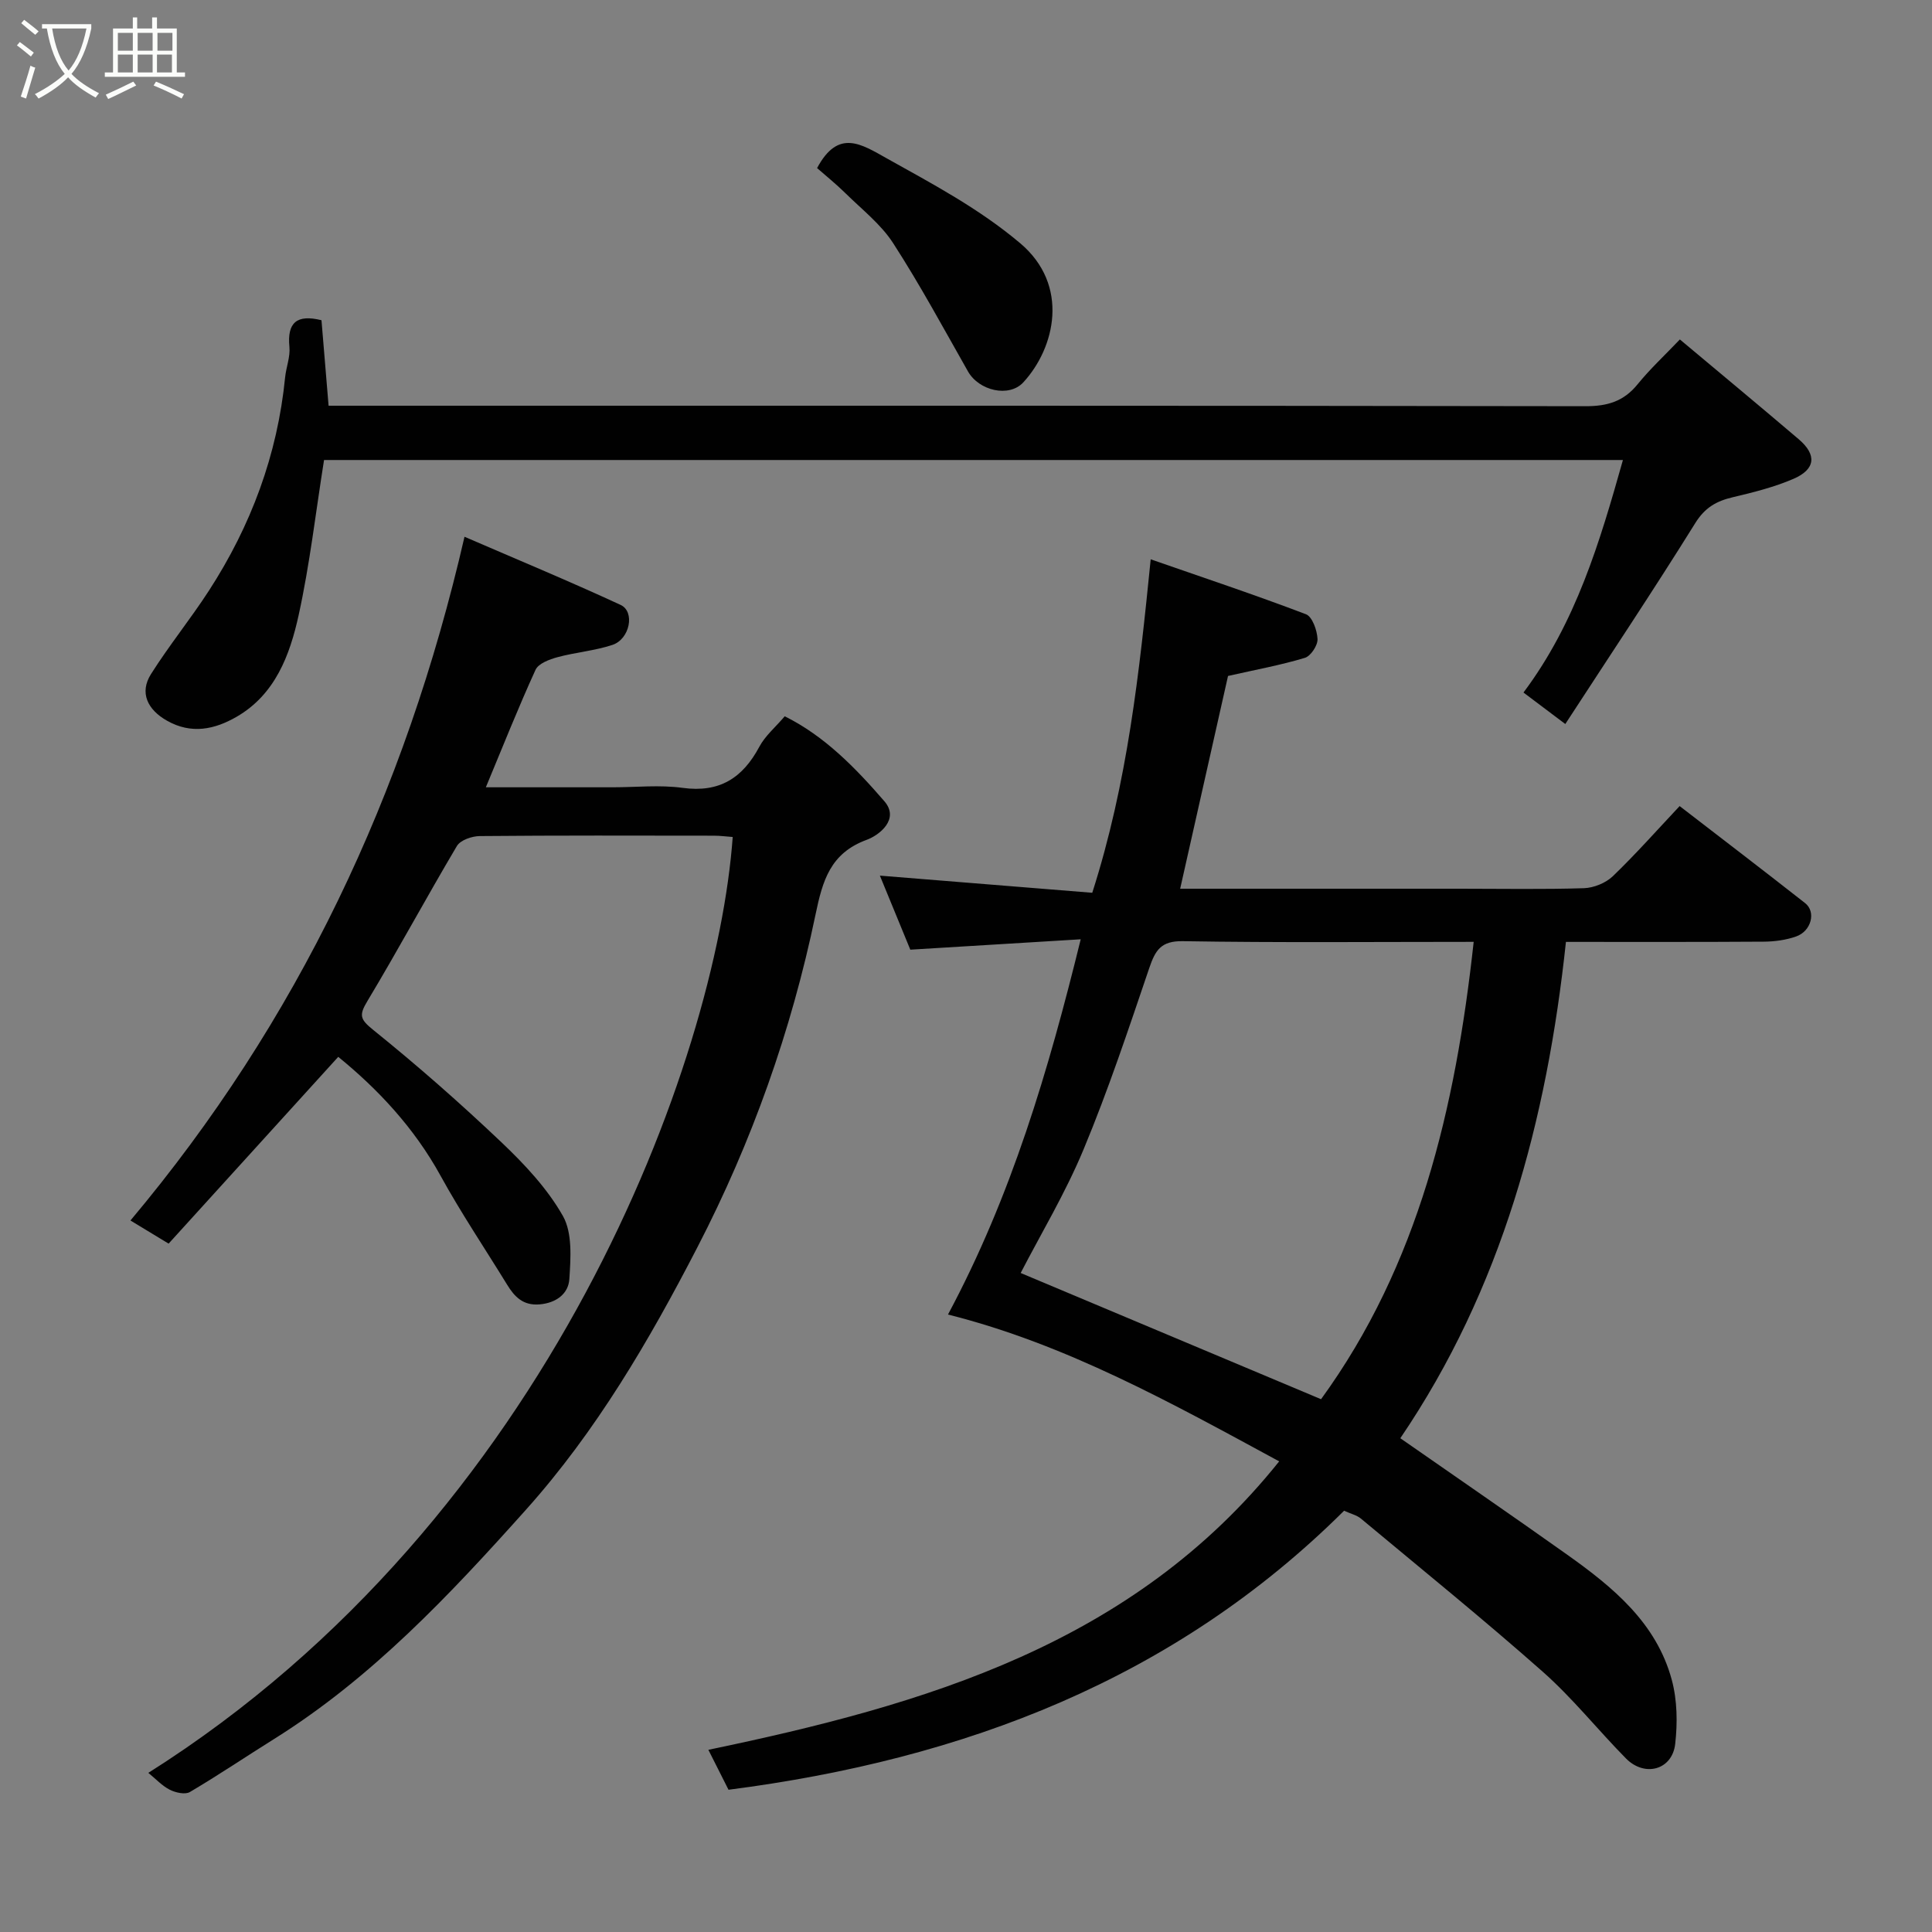 <svg enable-background="new 0 0 400 400" viewBox="0 0 400 400" xmlns="http://www.w3.org/2000/svg"><rect x="0" y="0" width="400" height="400" fill="#808080" stroke="none"/><path d="m6.4 11.7c-1-.8-1.9-1.6-2.9-2.3l.6-.7c.9.7 1.9 1.4 2.9 2.2zm-2.1 8.3c.7-2.1 1.4-4.2 2-6.4.2.1.6.3 1 .4-.7 2.3-1.3 4.4-1.9 6.4zm3-12.8c-1.1-.9-2.1-1.7-2.9-2.4l.6-.7c1 .8 2 1.5 3 2.4zm1.4-1.3v-.9h10.2v.9c-.9 4.2-2.3 7.3-4.1 9.4 1.3 1.4 3.2 2.7 5.7 4-.2.2-.4.5-.7.9-2.5-1.4-4.4-2.7-5.7-4.2-1.4 1.5-3.5 3-6.1 4.4 0 0 0 0-.1-.1-.3-.4-.5-.7-.7-.8 2.7-1.4 4.7-2.8 6.2-4.2-1.8-2.2-3-5.3-3.7-9.4zm9.2 0h-7.1c.6 3.8 1.7 6.7 3.4 8.7 1.7-2 2.9-4.8 3.7-8.7z" fill="#fbfcfa"/><path d="m31.6 3.6h.9v2.3h4.1v9.1h1.7v.9h-16.6v-.9h1.7v-9.1h4.1v-2.3h.9v2.3h3.1v-2.3zm-4 13.3.6.8c-1.9.9-3.8 1.9-5.8 2.8-.2-.3-.3-.6-.5-.9 2-.9 3.9-1.8 5.7-2.7zm-3.2-10.1v3.7h3.1v-3.7zm0 4.5v3.7h3.1v-3.7zm4.1-4.5v3.7h3.1v-3.7zm0 4.5v3.7h3.1v-3.7zm9.1 9.1c-2.1-1.1-4.1-2-5.8-2.7l.5-.8c2.2.9 4.1 1.8 5.8 2.6zm-1.9-13.6h-3.1v3.7h3.1zm-3.2 4.5v3.7h3.1v-3.7z" fill="#fbfcfa"/><g fill="#010101"><path d="m150.83 370.55c-1.26-2.5-2.58-5.11-4.17-8.27 44.9-9.35 87.89-21.86 118.18-59.72-22.21-12.04-44.09-24.26-68.57-30.4 13.16-24.59 20.79-50.48 27.48-77.69-11.99.73-23.61 1.44-35.28 2.15-2.16-5.25-4.36-10.61-6.3-15.33 14.68 1.19 29.33 2.37 43.97 3.55 7.33-22.89 9.74-45.59 12.1-69.04 10.9 3.79 21.6 7.36 32.14 11.37 1.32.5 2.32 3.34 2.4 5.14.06 1.31-1.4 3.52-2.62 3.89-4.97 1.5-10.1 2.44-15.91 3.75-3.15 13.98-6.49 28.87-9.91 44.05h58.11c8.5 0 17 .16 25.49-.11 2.04-.07 4.5-1.07 5.97-2.47 4.76-4.58 9.15-9.54 13.84-14.53 8.69 6.7 17.38 13.34 25.98 20.09 2.31 1.81 1.29 5.8-1.87 6.91-2.11.74-4.47 1.06-6.73 1.07-13.48.09-26.96.05-40.92.05-3.93 36.89-13.29 71.84-34.29 102.76 11.67 8.13 23.19 16.04 34.58 24.13 9.45 6.72 18.43 14.08 21.62 25.88 1.14 4.21 1.21 8.94.71 13.3-.62 5.37-6.31 6.92-10.19 2.99-5.82-5.9-11.02-12.46-17.2-17.93-12.3-10.88-25.08-21.23-37.7-31.75-.83-.69-2.02-.95-3.46-1.61-35.07 34.86-78.61 51.48-127.45 57.77zm154.28-175.55c-20.64 0-40.43.19-60.21-.14-4.57-.08-5.71 1.91-6.96 5.57-4.28 12.6-8.48 25.25-13.59 37.52-3.78 9.1-8.92 17.64-13.03 25.61 21.11 8.87 41.87 17.6 62.19 26.13 20.17-27.73 27.84-60.23 31.6-94.69z"/><path d="m70.03 218.81c-11.88 13.08-23.51 25.89-35.12 38.67-3.1-1.88-5.44-3.29-7.9-4.79 34.6-41.23 56.89-88.22 69.16-141.56 10.68 4.62 21.6 9.15 32.32 14.11 3.03 1.4 1.92 7.08-1.69 8.28-3.68 1.22-7.65 1.53-11.4 2.55-1.66.45-3.92 1.3-4.52 2.6-3.58 7.83-6.76 15.85-10.29 24.33h26.27c4.83 0 9.74-.53 14.48.12 7.62 1.04 12.41-2.03 15.87-8.51 1.2-2.26 3.32-4.03 5.26-6.31 8.24 4.08 14.67 10.7 20.63 17.59 3.23 3.74-1.1 7.04-3.62 7.97-7.61 2.78-9.18 8.51-10.64 15.52-5 24.02-13.15 47-24.45 68.85-9.99 19.34-20.92 38.06-35.51 54.36-15.76 17.61-31.91 34.81-52.18 47.48-5.81 3.63-11.49 7.47-17.39 10.95-.98.58-2.96.13-4.15-.47-1.6-.81-2.89-2.23-4.45-3.5 83.41-52.65 117.67-147.78 120.99-193.76-1.29-.09-2.58-.27-3.87-.27-16.16-.02-32.33-.07-48.49.08-1.63.01-4.01.83-4.74 2.05-6.31 10.63-12.17 21.52-18.54 32.12-1.76 2.93-1.53 3.75 1.22 5.97 9.16 7.38 18.02 15.17 26.55 23.27 4.79 4.55 9.5 9.57 12.71 15.24 1.99 3.51 1.62 8.69 1.34 13.05-.19 3.04-2.69 4.97-6.18 5.26-3.39.28-5.16-1.56-6.7-4.07-4.61-7.51-9.54-14.84-13.78-22.55-5.48-9.98-13.04-18-21.19-24.63z"/><path d="m336.01 95.24c-90.02 0-179.73 0-268.92 0-1.73 10.87-2.95 21.59-5.25 32.08-1.82 8.3-4.86 16.49-12.9 21.11-4.49 2.58-9.31 3.65-14.37.78-4.05-2.29-5.73-5.8-3.32-9.63 3.74-5.93 8.19-11.4 12-17.28 8.72-13.46 14.19-28.13 15.78-44.17.21-2.11 1.09-4.24.89-6.29-.5-5.07 1.54-6.81 6.64-5.54.47 5.64.95 11.46 1.47 17.7h6.32c84.63 0 169.26-.04 253.9.1 4.53.01 7.9-.98 10.78-4.52 2.59-3.19 5.64-6.02 8.77-9.3 8.57 7.18 16.64 13.87 24.62 20.67 3.77 3.22 3.48 6.22-1.12 8.2-3.98 1.71-8.28 2.79-12.52 3.79-3.41.8-5.8 2.14-7.81 5.39-8.61 13.83-17.66 27.39-26.89 41.57-3.33-2.51-5.75-4.33-8.66-6.52 10.85-14.48 15.79-31.1 20.59-48.14z"/><path d="m169.17 34.8c4.38-8.21 9.15-4.96 14.45-2 9.54 5.33 19.07 10.37 27.58 17.54 10.32 8.7 7.25 21.67.67 28.82-2.96 3.21-9.19 1.74-11.46-2.26-5.06-8.91-9.93-17.95-15.49-26.55-2.53-3.92-6.45-6.97-9.84-10.31-1.98-1.95-4.15-3.69-5.91-5.24z"/></g></svg>